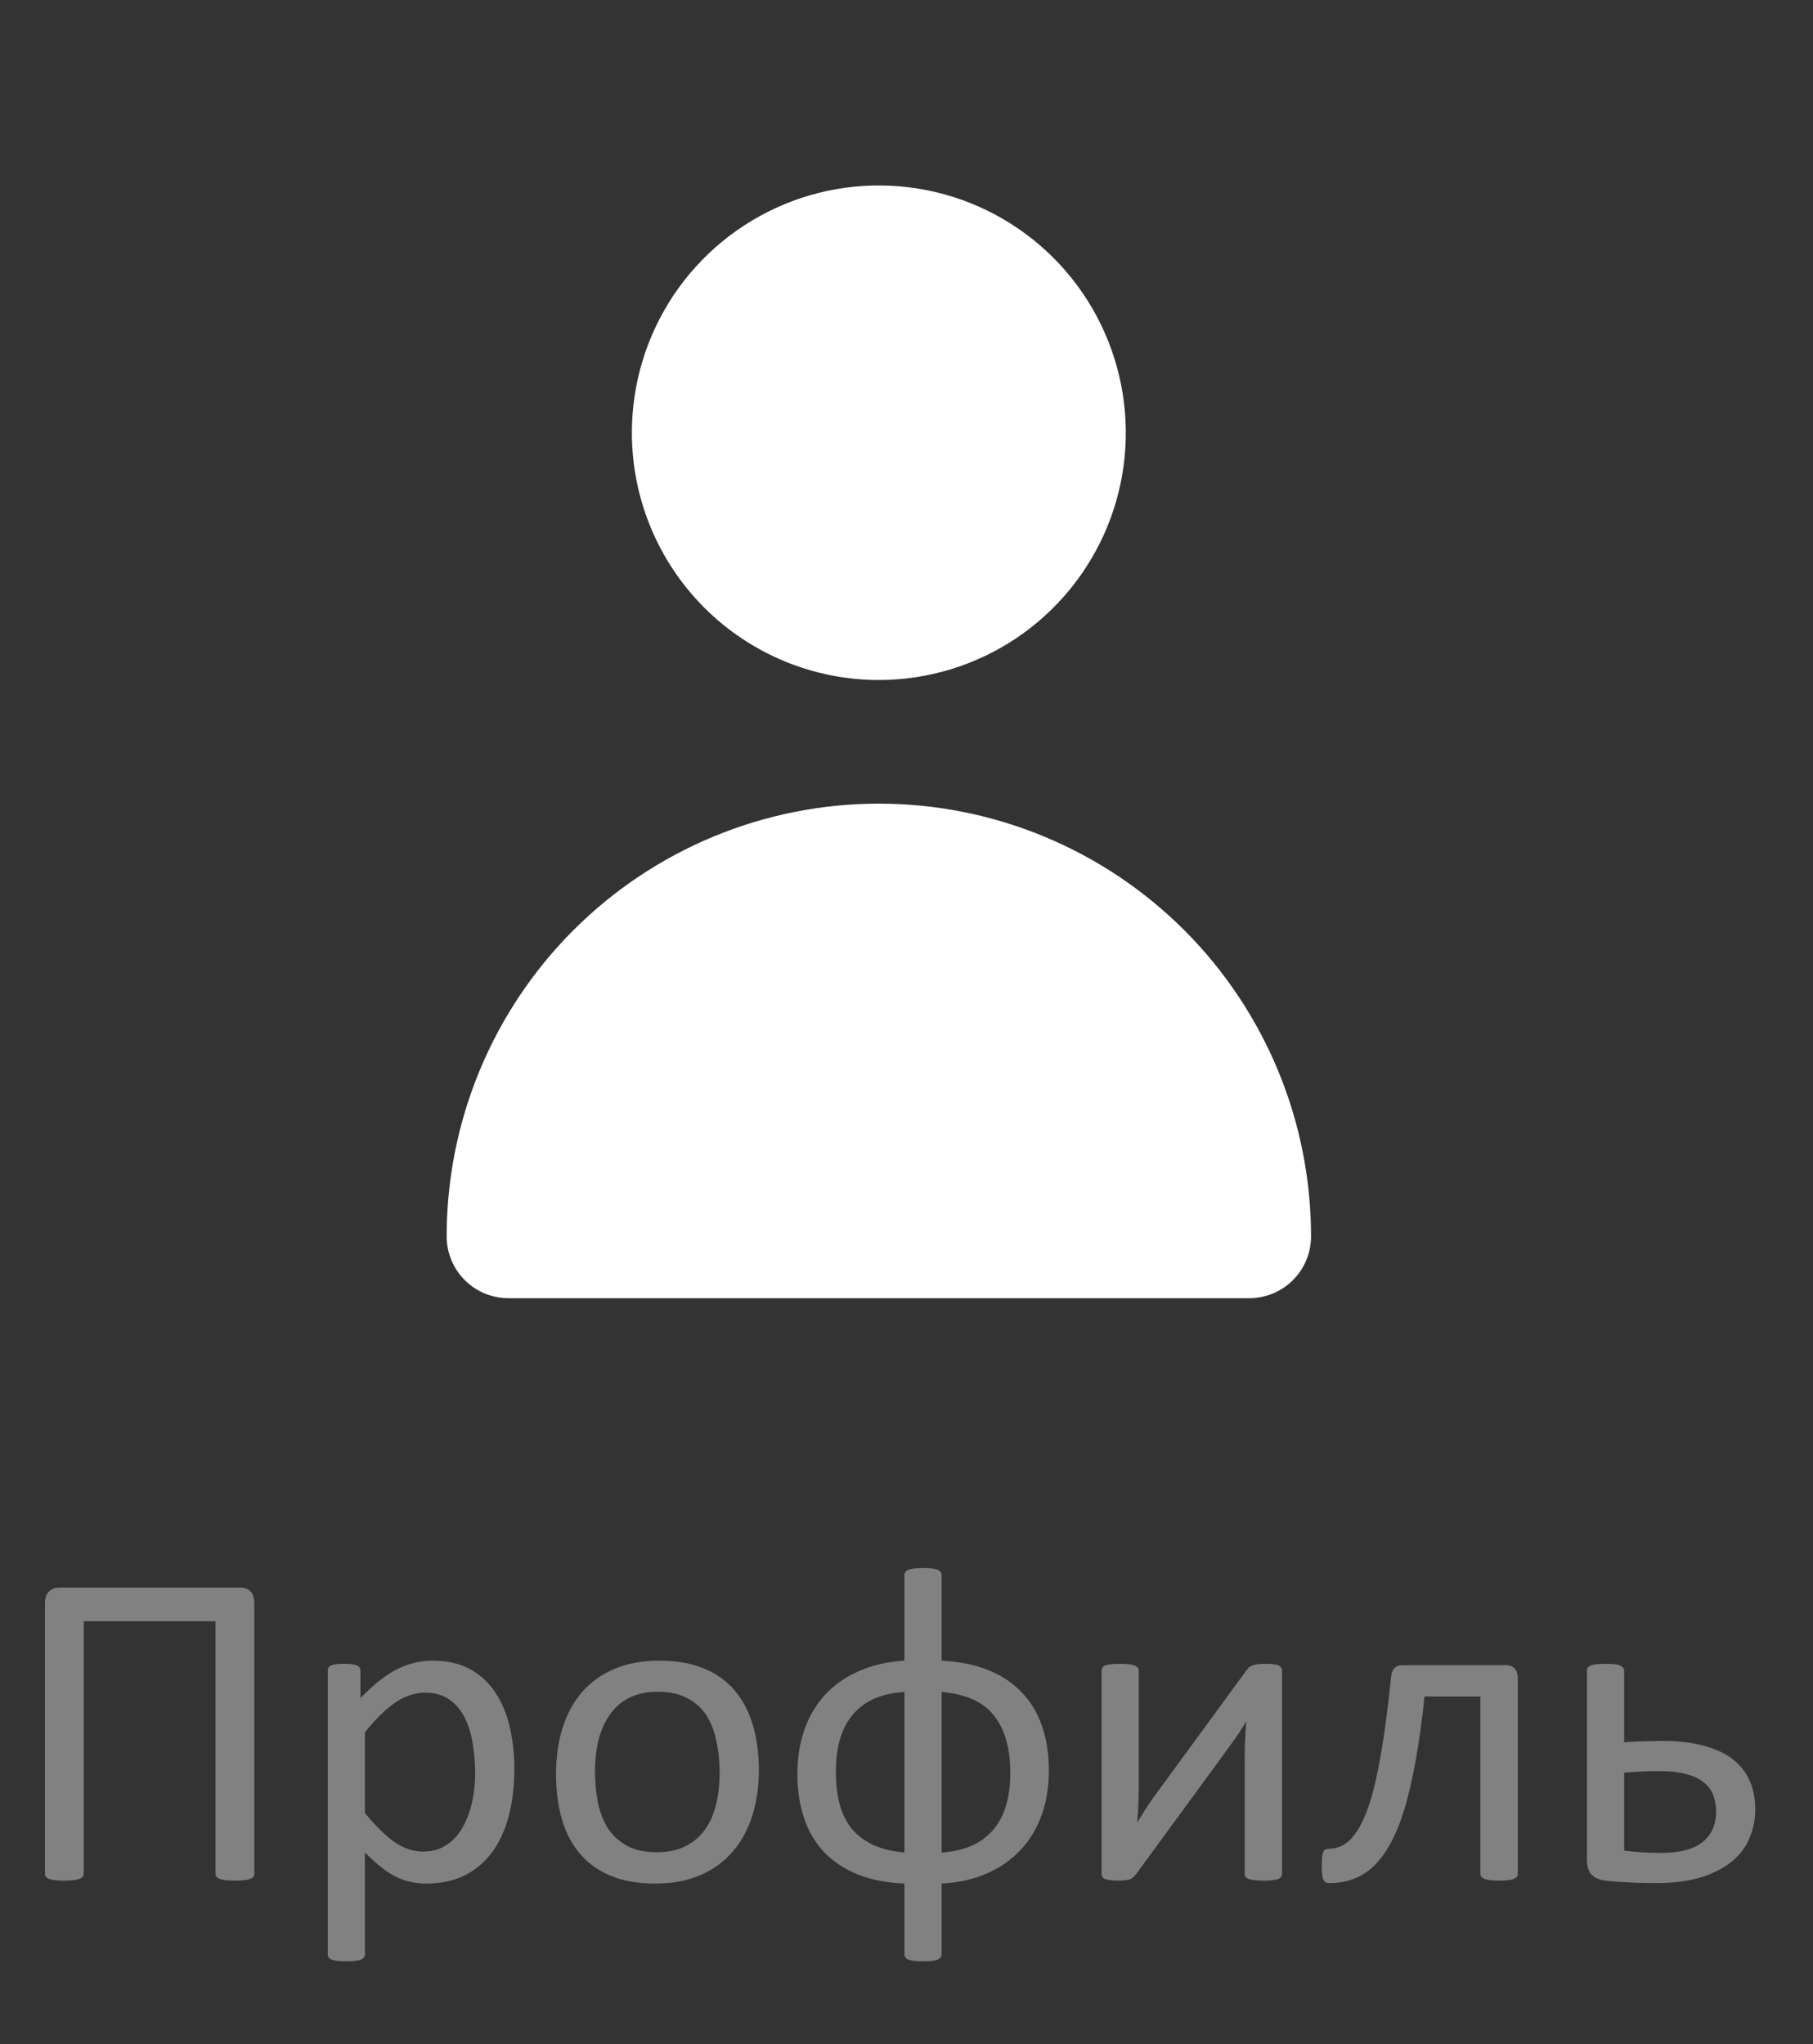 <svg width="55" height="62" viewBox="0 0 55 62" fill="none" xmlns="http://www.w3.org/2000/svg">
<rect x="0" y="0" width="55" height="62" fill="#333333" stroke="none"/>
<path d="M7.715 56.829C7.715 56.866 7.706 56.898 7.688 56.925C7.669 56.948 7.637 56.968 7.592 56.986C7.546 57.005 7.485 57.018 7.407 57.027C7.334 57.036 7.241 57.041 7.127 57.041C7.018 57.041 6.924 57.036 6.847 57.027C6.769 57.018 6.708 57.005 6.662 56.986C6.621 56.968 6.589 56.948 6.567 56.925C6.548 56.898 6.539 56.866 6.539 56.829V49.173H2.54V56.829C2.54 56.866 2.529 56.898 2.506 56.925C2.488 56.948 2.456 56.968 2.41 56.986C2.369 57.005 2.31 57.018 2.233 57.027C2.16 57.036 2.066 57.041 1.952 57.041C1.838 57.041 1.743 57.036 1.665 57.027C1.592 57.018 1.533 57.005 1.487 56.986C1.442 56.968 1.41 56.948 1.392 56.925C1.373 56.898 1.364 56.866 1.364 56.829V48.633C1.364 48.473 1.403 48.355 1.481 48.277C1.563 48.195 1.665 48.154 1.788 48.154H7.305C7.432 48.154 7.533 48.195 7.606 48.277C7.679 48.355 7.715 48.473 7.715 48.633V56.829ZM15.604 53.657C15.604 54.195 15.544 54.678 15.426 55.106C15.312 55.535 15.141 55.899 14.913 56.2C14.69 56.496 14.412 56.727 14.079 56.891C13.746 57.05 13.366 57.13 12.938 57.13C12.755 57.13 12.587 57.112 12.432 57.075C12.277 57.039 12.124 56.982 11.974 56.904C11.828 56.827 11.682 56.729 11.536 56.61C11.39 56.492 11.236 56.353 11.071 56.193V59.27C11.071 59.306 11.062 59.338 11.044 59.365C11.026 59.393 10.996 59.415 10.955 59.434C10.914 59.452 10.857 59.465 10.784 59.475C10.711 59.484 10.618 59.488 10.504 59.488C10.395 59.488 10.303 59.484 10.231 59.475C10.158 59.465 10.098 59.452 10.053 59.434C10.012 59.415 9.982 59.393 9.964 59.365C9.95 59.338 9.943 59.306 9.943 59.27V50.677C9.943 50.636 9.95 50.604 9.964 50.581C9.978 50.554 10.005 50.531 10.046 50.513C10.087 50.495 10.139 50.483 10.203 50.478C10.267 50.469 10.345 50.465 10.436 50.465C10.531 50.465 10.609 50.469 10.668 50.478C10.732 50.483 10.784 50.495 10.825 50.513C10.866 50.531 10.894 50.554 10.907 50.581C10.926 50.604 10.935 50.636 10.935 50.677V51.504C11.121 51.312 11.302 51.146 11.475 51.005C11.648 50.864 11.821 50.747 11.994 50.656C12.172 50.56 12.352 50.49 12.534 50.444C12.721 50.394 12.917 50.369 13.122 50.369C13.569 50.369 13.949 50.456 14.264 50.629C14.578 50.802 14.834 51.039 15.029 51.34C15.23 51.641 15.376 51.992 15.467 52.393C15.558 52.789 15.604 53.211 15.604 53.657ZM14.414 53.787C14.414 53.473 14.389 53.17 14.339 52.878C14.293 52.582 14.211 52.32 14.093 52.092C13.979 51.864 13.824 51.682 13.628 51.545C13.432 51.408 13.188 51.34 12.897 51.34C12.751 51.34 12.607 51.363 12.466 51.408C12.325 51.449 12.181 51.518 12.035 51.613C11.889 51.704 11.737 51.828 11.577 51.982C11.418 52.133 11.249 52.32 11.071 52.543V54.99C11.381 55.368 11.675 55.658 11.953 55.858C12.231 56.059 12.523 56.159 12.828 56.159C13.111 56.159 13.352 56.091 13.553 55.954C13.758 55.817 13.922 55.635 14.045 55.407C14.173 55.179 14.266 54.924 14.325 54.642C14.385 54.359 14.414 54.074 14.414 53.787ZM23.021 53.685C23.021 54.186 22.954 54.648 22.822 55.072C22.69 55.492 22.492 55.854 22.228 56.159C21.968 56.465 21.64 56.704 21.243 56.877C20.851 57.046 20.396 57.13 19.876 57.13C19.37 57.13 18.928 57.055 18.55 56.904C18.176 56.754 17.864 56.535 17.613 56.248C17.363 55.961 17.176 55.612 17.053 55.202C16.93 54.792 16.868 54.327 16.868 53.808C16.868 53.306 16.932 52.846 17.06 52.427C17.192 52.003 17.388 51.638 17.648 51.333C17.912 51.028 18.24 50.791 18.632 50.622C19.024 50.453 19.482 50.369 20.006 50.369C20.512 50.369 20.952 50.444 21.325 50.595C21.704 50.745 22.018 50.964 22.269 51.251C22.519 51.538 22.706 51.887 22.829 52.297C22.957 52.707 23.021 53.17 23.021 53.685ZM21.831 53.76C21.831 53.427 21.799 53.113 21.735 52.816C21.676 52.52 21.576 52.26 21.435 52.037C21.293 51.814 21.102 51.638 20.86 51.511C20.619 51.379 20.318 51.312 19.958 51.312C19.625 51.312 19.338 51.372 19.097 51.49C18.86 51.609 18.664 51.777 18.509 51.996C18.354 52.21 18.238 52.465 18.16 52.762C18.087 53.058 18.051 53.382 18.051 53.732C18.051 54.07 18.081 54.386 18.14 54.683C18.204 54.979 18.306 55.239 18.447 55.462C18.593 55.681 18.787 55.856 19.028 55.988C19.27 56.116 19.571 56.18 19.931 56.18C20.259 56.18 20.544 56.12 20.785 56.002C21.027 55.883 21.225 55.717 21.38 55.503C21.535 55.289 21.649 55.033 21.722 54.737C21.795 54.441 21.831 54.115 21.831 53.76ZM31.819 53.698C31.819 54.181 31.748 54.626 31.607 55.031C31.465 55.437 31.256 55.79 30.978 56.091C30.704 56.392 30.365 56.633 29.959 56.815C29.553 56.998 29.089 57.102 28.565 57.13V59.27C28.565 59.306 28.555 59.338 28.537 59.365C28.519 59.393 28.489 59.415 28.448 59.434C28.407 59.452 28.35 59.465 28.277 59.475C28.204 59.484 28.113 59.488 28.004 59.488C27.895 59.488 27.803 59.484 27.731 59.475C27.658 59.465 27.598 59.452 27.553 59.434C27.512 59.415 27.482 59.393 27.464 59.365C27.446 59.338 27.437 59.306 27.437 59.27V57.13C26.903 57.107 26.434 57.016 26.028 56.856C25.623 56.692 25.283 56.469 25.01 56.187C24.736 55.899 24.531 55.555 24.395 55.154C24.258 54.753 24.19 54.302 24.19 53.801C24.19 53.318 24.26 52.873 24.401 52.468C24.543 52.062 24.75 51.709 25.024 51.408C25.302 51.107 25.643 50.868 26.049 50.69C26.454 50.508 26.917 50.401 27.437 50.369V47.772C27.437 47.74 27.446 47.71 27.464 47.683C27.482 47.655 27.512 47.633 27.553 47.614C27.598 47.596 27.658 47.582 27.731 47.573C27.803 47.564 27.895 47.56 28.004 47.56C28.113 47.56 28.204 47.564 28.277 47.573C28.35 47.582 28.407 47.596 28.448 47.614C28.489 47.633 28.519 47.655 28.537 47.683C28.555 47.71 28.565 47.74 28.565 47.772V50.369C29.107 50.397 29.581 50.492 29.986 50.656C30.392 50.82 30.729 51.046 30.998 51.333C31.272 51.616 31.477 51.957 31.613 52.358C31.75 52.759 31.819 53.206 31.819 53.698ZM30.649 53.773C30.649 53.031 30.485 52.452 30.157 52.037C29.834 51.622 29.303 51.383 28.565 51.319V56.187C29.244 56.145 29.761 55.922 30.116 55.517C30.472 55.111 30.649 54.53 30.649 53.773ZM27.437 51.319C26.762 51.356 26.247 51.577 25.892 51.982C25.536 52.383 25.358 52.967 25.358 53.732C25.358 54.092 25.395 54.418 25.468 54.71C25.545 54.997 25.666 55.245 25.83 55.455C25.999 55.66 26.215 55.827 26.48 55.954C26.744 56.077 27.063 56.155 27.437 56.187V51.319ZM38.894 56.836C38.894 56.868 38.885 56.898 38.866 56.925C38.848 56.952 38.819 56.975 38.778 56.993C38.736 57.007 38.679 57.018 38.607 57.027C38.534 57.036 38.443 57.041 38.333 57.041C38.224 57.041 38.133 57.036 38.06 57.027C37.987 57.018 37.928 57.007 37.882 56.993C37.836 56.975 37.804 56.952 37.786 56.925C37.768 56.898 37.759 56.868 37.759 56.836V53.295C37.759 53.117 37.764 52.937 37.773 52.755C37.782 52.568 37.793 52.386 37.807 52.208C37.702 52.39 37.586 52.57 37.458 52.748C37.335 52.921 37.21 53.094 37.082 53.268L34.471 56.836C34.439 56.872 34.409 56.904 34.382 56.932C34.359 56.959 34.327 56.982 34.286 57C34.25 57.014 34.202 57.023 34.143 57.027C34.084 57.036 34.011 57.041 33.924 57.041C33.824 57.041 33.742 57.036 33.678 57.027C33.614 57.018 33.562 57.007 33.521 56.993C33.484 56.975 33.457 56.952 33.439 56.925C33.425 56.898 33.418 56.868 33.418 56.836V50.67C33.418 50.638 33.425 50.608 33.439 50.581C33.457 50.554 33.486 50.531 33.528 50.513C33.573 50.495 33.632 50.483 33.705 50.478C33.778 50.469 33.867 50.465 33.972 50.465C34.191 50.465 34.341 50.483 34.423 50.52C34.505 50.551 34.546 50.602 34.546 50.67V54.231C34.546 54.409 34.541 54.587 34.532 54.765C34.523 54.938 34.512 55.111 34.498 55.284C34.603 55.111 34.708 54.942 34.813 54.778C34.922 54.61 35.038 54.446 35.161 54.286L37.807 50.67C37.834 50.633 37.861 50.602 37.889 50.574C37.921 50.547 37.957 50.526 37.998 50.513C38.044 50.495 38.096 50.483 38.155 50.478C38.215 50.469 38.292 50.465 38.388 50.465C38.483 50.465 38.563 50.469 38.627 50.478C38.695 50.483 38.748 50.495 38.784 50.513C38.825 50.531 38.853 50.554 38.866 50.581C38.885 50.608 38.894 50.64 38.894 50.677V56.836ZM46.044 56.829C46.044 56.866 46.035 56.898 46.017 56.925C45.998 56.948 45.969 56.968 45.928 56.986C45.887 57.005 45.83 57.018 45.757 57.027C45.684 57.036 45.593 57.041 45.483 57.041C45.37 57.041 45.276 57.036 45.203 57.027C45.13 57.018 45.071 57.005 45.026 56.986C44.984 56.968 44.955 56.948 44.937 56.925C44.918 56.898 44.909 56.866 44.909 56.829V51.456H43.214C43.141 52.181 43.052 52.825 42.947 53.391C42.847 53.956 42.733 54.448 42.606 54.867C42.478 55.286 42.334 55.64 42.175 55.927C42.015 56.214 41.84 56.446 41.649 56.624C41.462 56.797 41.257 56.922 41.033 57C40.815 57.078 40.58 57.116 40.329 57.116C40.288 57.116 40.252 57.109 40.22 57.096C40.193 57.082 40.17 57.057 40.151 57.02C40.133 56.984 40.12 56.934 40.111 56.87C40.101 56.802 40.097 56.715 40.097 56.61C40.097 56.501 40.099 56.412 40.104 56.344C40.113 56.275 40.124 56.221 40.138 56.18C40.156 56.139 40.177 56.111 40.199 56.098C40.227 56.084 40.259 56.077 40.295 56.077C40.445 56.077 40.589 56.043 40.726 55.975C40.862 55.902 40.99 55.785 41.108 55.626C41.227 55.462 41.339 55.25 41.444 54.99C41.548 54.726 41.644 54.402 41.731 54.02C41.817 53.637 41.899 53.19 41.977 52.68C42.054 52.165 42.127 51.575 42.195 50.909C42.205 50.773 42.236 50.672 42.291 50.608C42.35 50.54 42.432 50.506 42.537 50.506H45.695C45.805 50.506 45.889 50.54 45.948 50.608C46.012 50.672 46.044 50.773 46.044 50.909V56.829ZM53.249 54.874C53.249 55.188 53.19 55.482 53.071 55.756C52.958 56.029 52.778 56.266 52.531 56.467C52.285 56.667 51.971 56.827 51.588 56.945C51.205 57.059 50.747 57.116 50.214 57.116C50.091 57.116 49.963 57.114 49.831 57.109C49.699 57.109 49.569 57.105 49.441 57.096C49.314 57.091 49.189 57.084 49.066 57.075C48.943 57.066 48.822 57.055 48.703 57.041C48.512 57.018 48.371 56.957 48.279 56.856C48.188 56.756 48.143 56.603 48.143 56.398V50.677C48.143 50.64 48.15 50.611 48.163 50.588C48.181 50.56 48.211 50.538 48.252 50.52C48.298 50.497 48.357 50.483 48.43 50.478C48.503 50.469 48.594 50.465 48.703 50.465C48.813 50.465 48.904 50.469 48.977 50.478C49.05 50.483 49.107 50.497 49.148 50.52C49.193 50.538 49.225 50.56 49.243 50.588C49.261 50.611 49.271 50.64 49.271 50.677V52.844C49.439 52.83 49.621 52.821 49.818 52.816C50.014 52.807 50.214 52.803 50.419 52.803C50.916 52.803 51.342 52.853 51.697 52.953C52.057 53.049 52.351 53.188 52.579 53.37C52.807 53.552 52.976 53.771 53.085 54.026C53.194 54.277 53.249 54.56 53.249 54.874ZM52.06 54.949C52.06 54.762 52.03 54.594 51.971 54.443C51.912 54.288 51.814 54.158 51.677 54.054C51.54 53.944 51.362 53.862 51.144 53.808C50.925 53.748 50.656 53.719 50.337 53.719C50.146 53.719 49.956 53.723 49.77 53.732C49.587 53.742 49.421 53.753 49.271 53.767V56.132C49.43 56.15 49.601 56.166 49.783 56.18C49.966 56.193 50.168 56.2 50.392 56.2C50.957 56.2 51.376 56.091 51.65 55.872C51.923 55.649 52.06 55.341 52.06 54.949Z" fill="#818181"/>
<path d="M26.661 20.625C28.143 20.625 29.591 20.185 30.823 19.361C32.055 18.537 33.016 17.366 33.583 15.995C34.15 14.625 34.298 13.117 34.009 11.662C33.72 10.207 33.007 8.871 31.959 7.822C30.911 6.773 29.576 6.059 28.122 5.769C26.669 5.48 25.163 5.628 23.794 6.196C22.425 6.764 21.255 7.725 20.431 8.958C19.608 10.192 19.169 11.642 19.169 13.125C19.169 15.114 19.958 17.022 21.363 18.428C22.768 19.835 24.674 20.625 26.661 20.625Z" fill="white"/>
<path d="M37.899 39.375C38.396 39.375 38.872 39.178 39.224 38.826C39.575 38.474 39.772 37.997 39.772 37.5C39.772 34.019 38.391 30.681 35.932 28.219C33.473 25.758 30.138 24.375 26.661 24.375C23.183 24.375 19.849 25.758 17.39 28.219C14.931 30.681 13.55 34.019 13.55 37.5C13.55 37.997 13.747 38.474 14.098 38.826C14.449 39.178 14.926 39.375 15.423 39.375H37.899Z" fill="white"/>
</svg>
